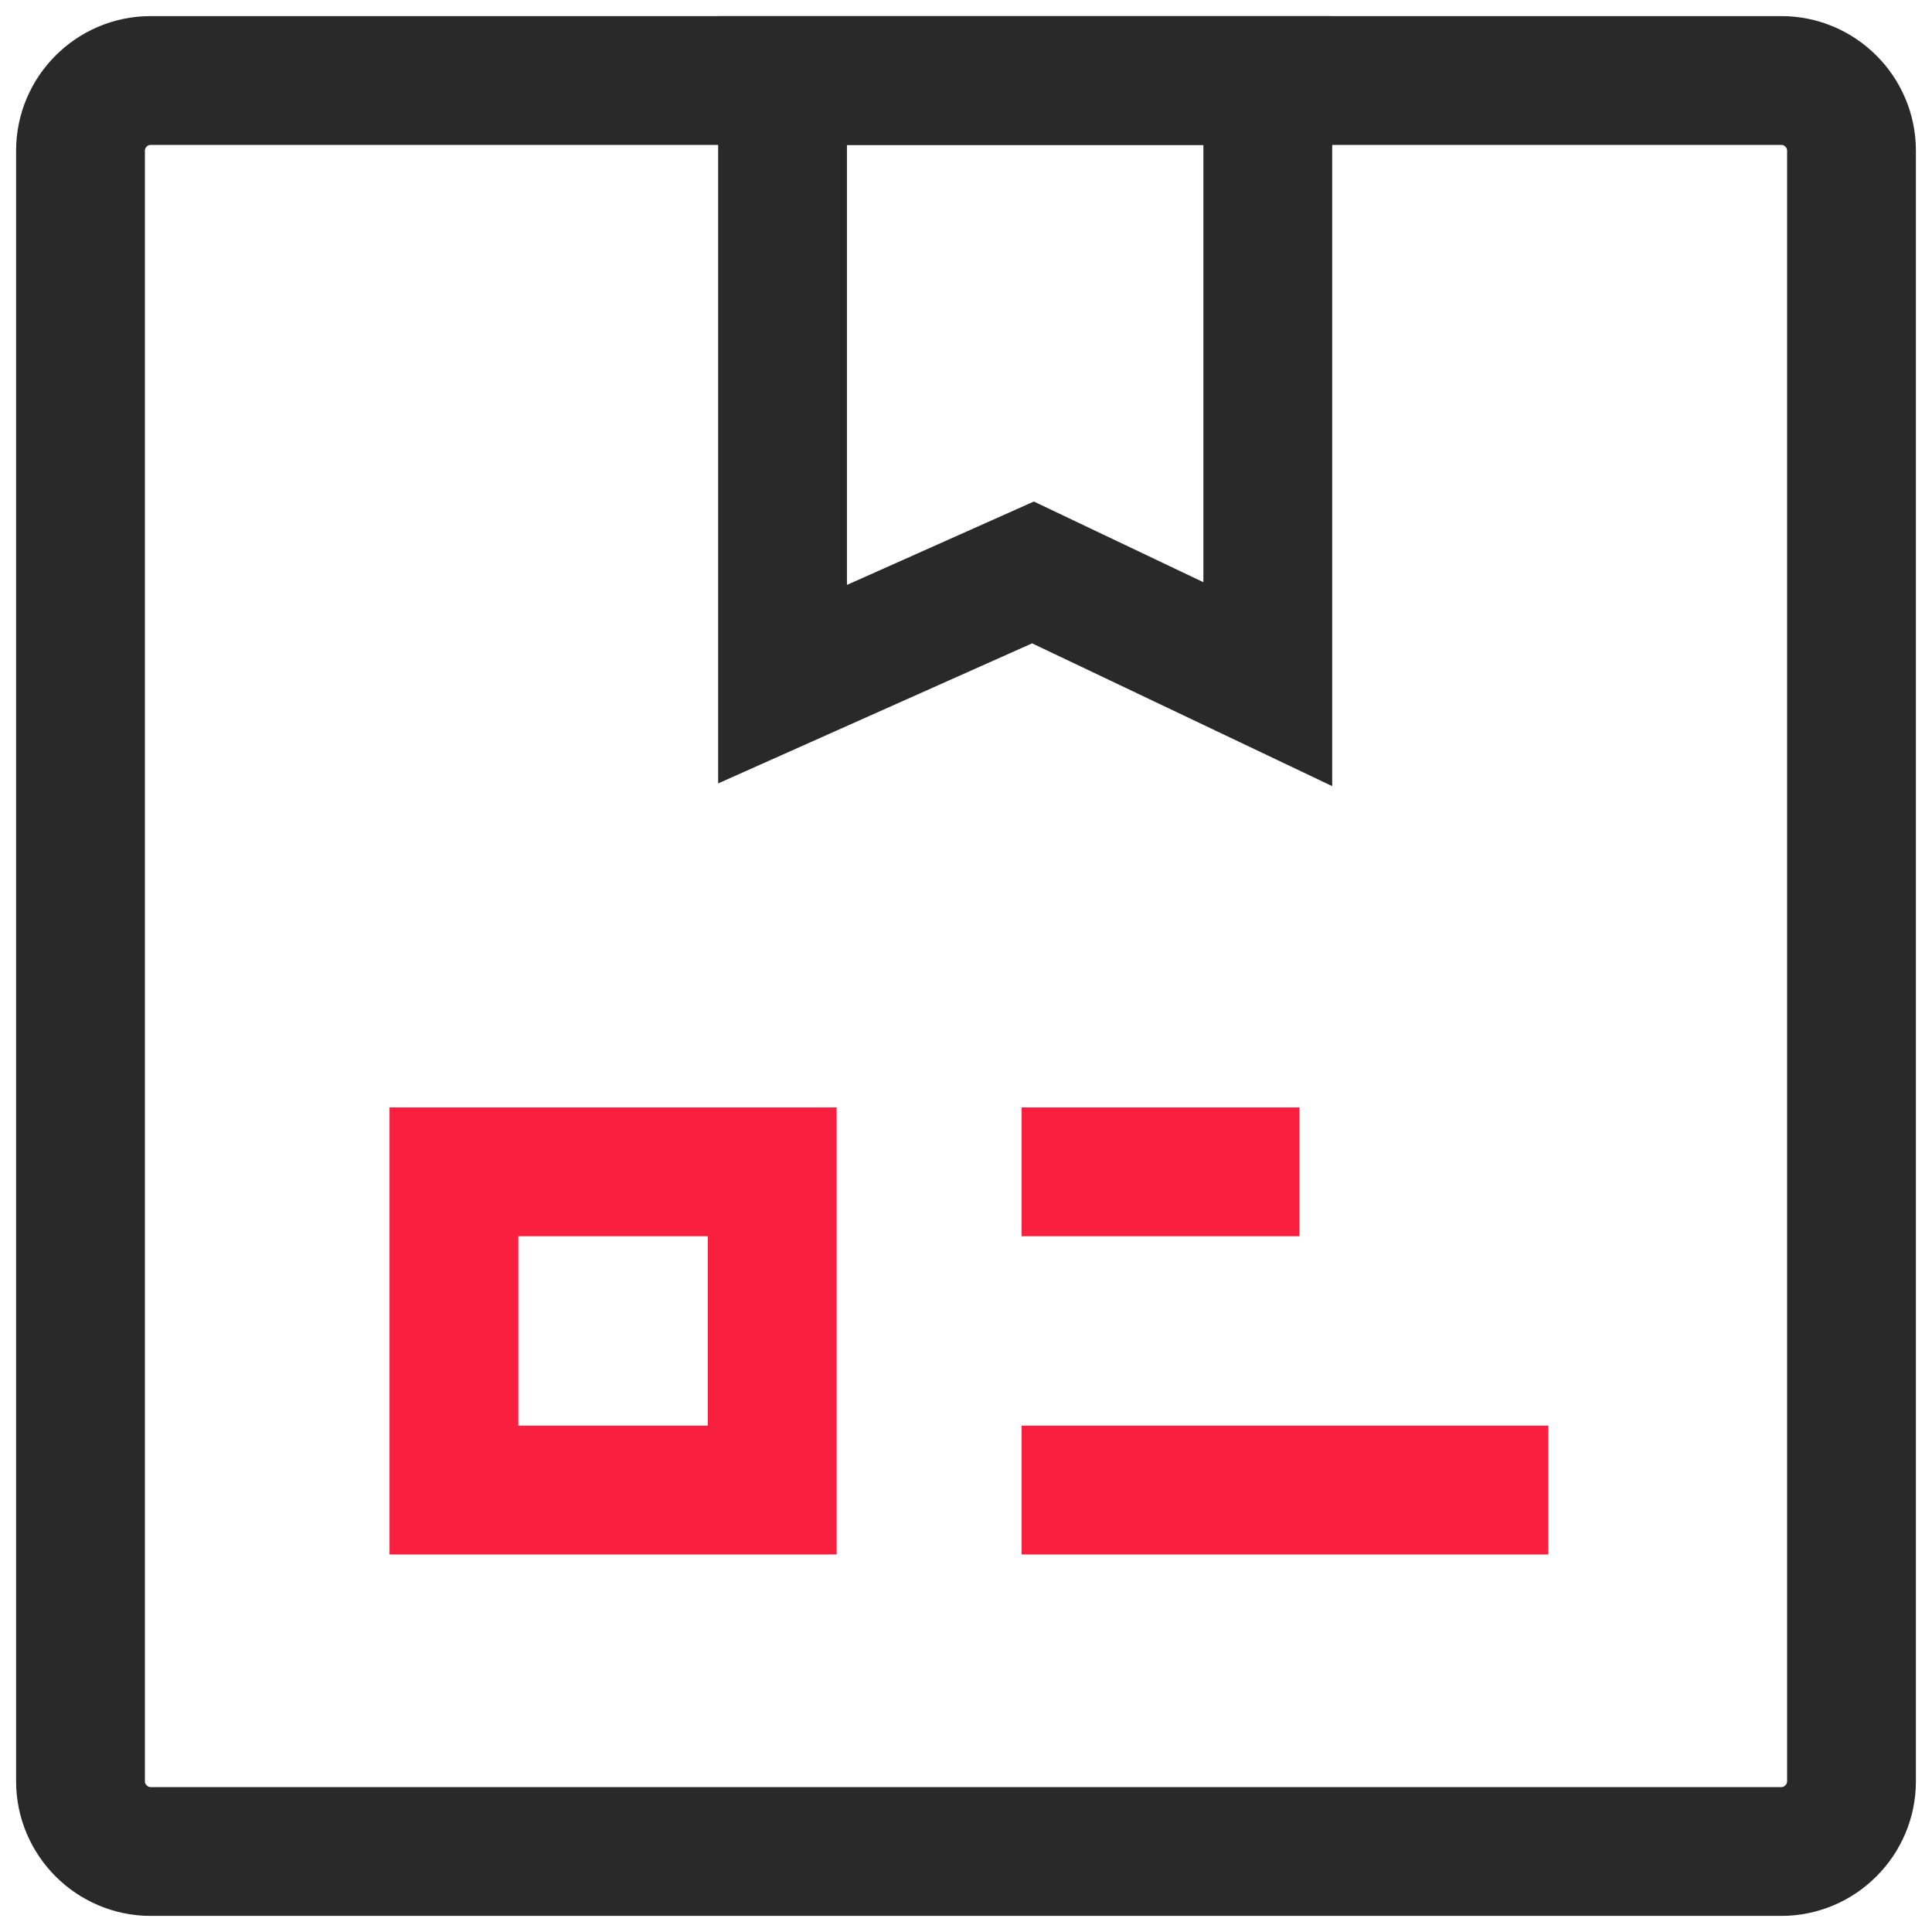 <svg width="24" height="24" viewBox="0 0 24 24" fill="none" xmlns="http://www.w3.org/2000/svg">
<g clip-path="url(#clip0_4033_76)">
<path d="M1.871 23H22.129C22.607 23 23 22.607 23 22.129V1.871C23 1.391 22.607 1 22.129 1H1.871C1.391 1 1 1.393 1 1.871V22.129C1 22.607 1.393 23 1.871 23Z" stroke="#292929" stroke-width="1.6" stroke-miterlimit="10"/>
<path d="M9.721 8.499L12.832 7.111L15.749 8.499V1H9.721V8.499Z" stroke="#292929" stroke-width="1.6" stroke-miterlimit="10"/>
<path d="M19.234 18.51H12.691" stroke="#F91F3E" stroke-width="1.6" stroke-miterlimit="10"/>
<path d="M5.639 14.557H9.593V18.51H5.639V14.557Z" stroke="#F91F3E" stroke-width="1.6" stroke-miterlimit="10"/>
<path d="M16.143 14.557H12.691" stroke="#F91F3E" stroke-width="1.6" stroke-miterlimit="10"/>
</g>
<defs>
<clipPath id="clip0_4033_76">
<rect width="24" height="24" fill="white"/>
</clipPath>
</defs>
</svg>
